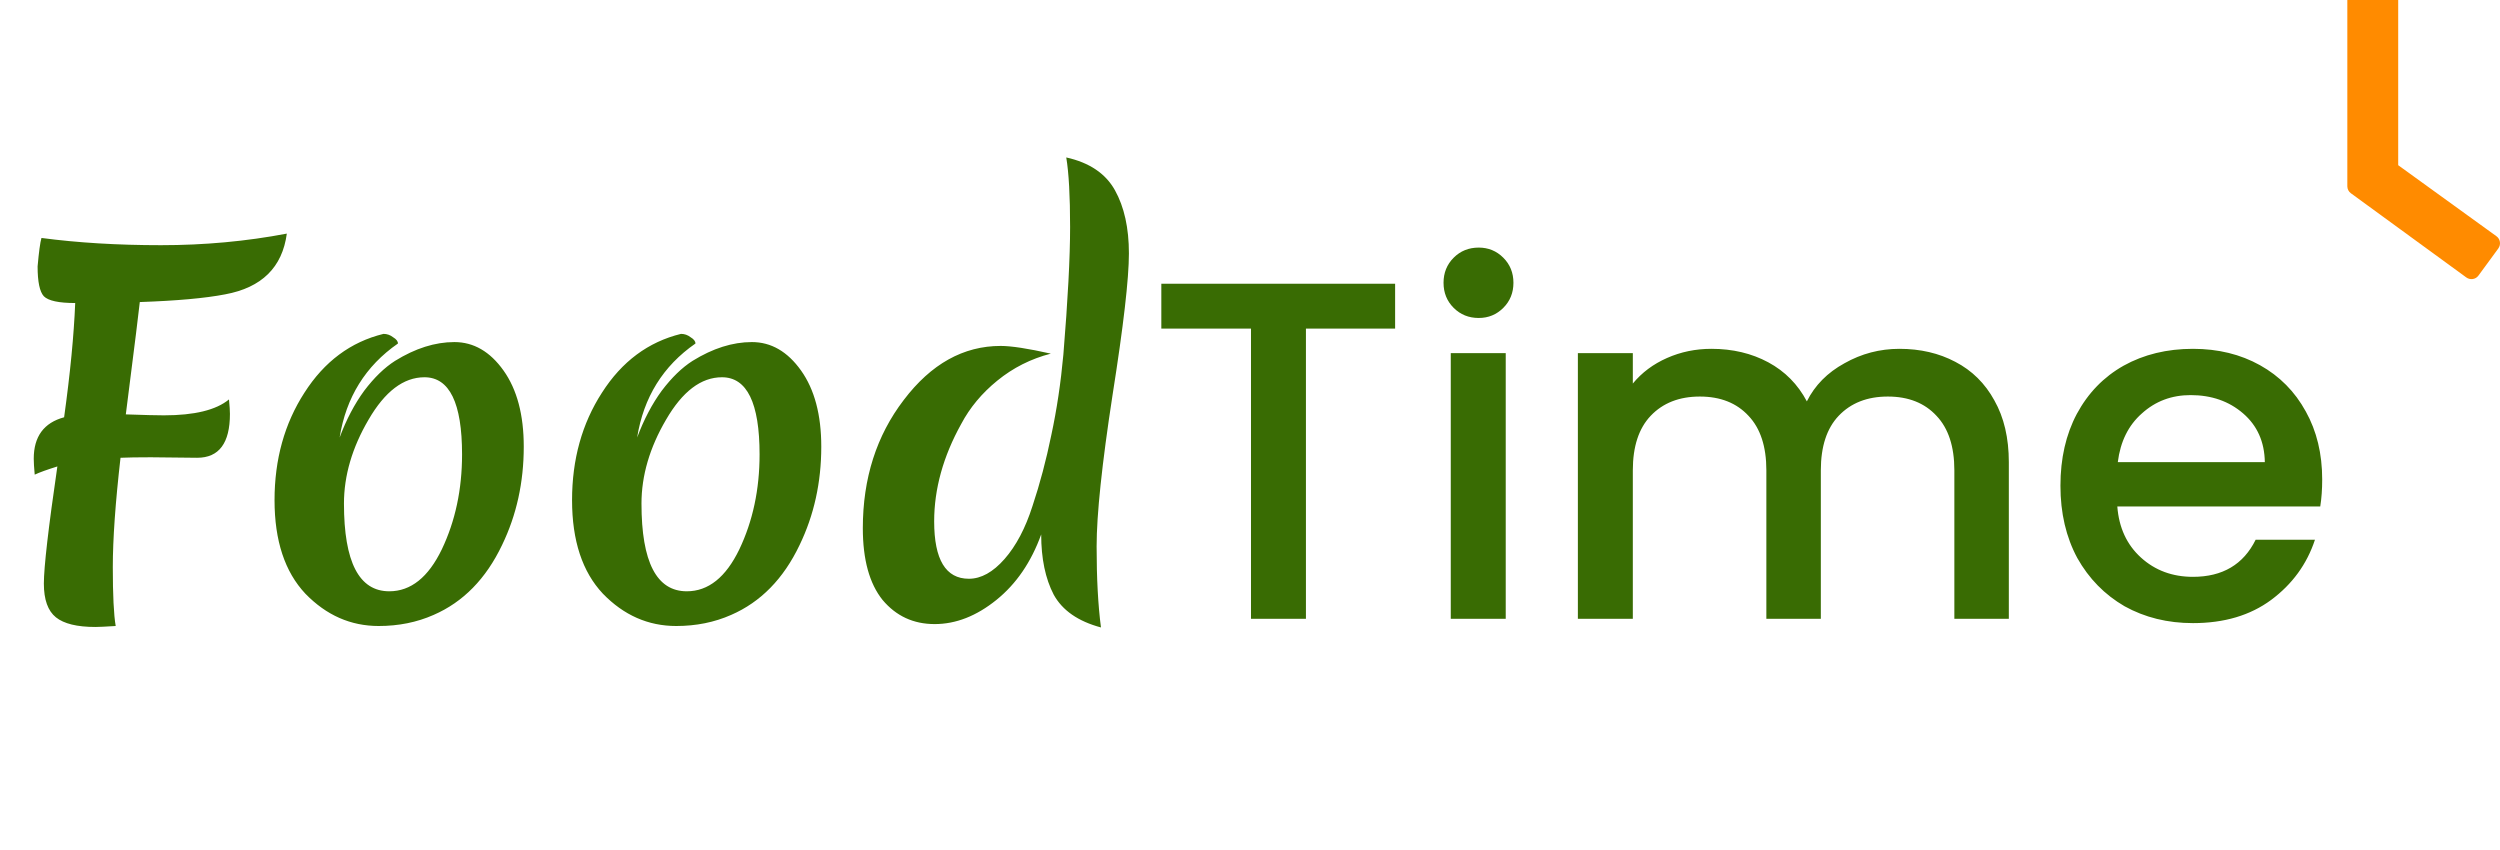 <svg width="147" height="50" viewBox="0 0 147 50" fill="none" xmlns="http://www.w3.org/2000/svg">
<path d="M11.593 26.917L8.872 26.888C8.097 26.888 7.502 26.898 7.086 26.917C6.784 29.562 6.633 31.707 6.633 33.351C6.633 34.995 6.689 36.148 6.803 36.809C6.198 36.847 5.801 36.866 5.612 36.866C4.535 36.866 3.76 36.677 3.288 36.299C2.816 35.921 2.579 35.26 2.579 34.315C2.579 33.351 2.844 31.055 3.373 27.427C2.768 27.616 2.324 27.776 2.041 27.909C2.003 27.493 1.984 27.181 1.984 26.973C1.984 25.669 2.579 24.857 3.77 24.536C4.129 21.947 4.346 19.708 4.422 17.818C3.458 17.818 2.844 17.686 2.579 17.421C2.334 17.157 2.211 16.571 2.211 15.664C2.286 14.813 2.362 14.256 2.438 13.992C4.573 14.275 6.916 14.417 9.467 14.417C12.018 14.417 14.484 14.19 16.865 13.736C16.601 15.72 15.391 16.911 13.237 17.308C12.065 17.535 10.393 17.686 8.22 17.761C8.201 18.007 7.927 20.208 7.398 24.366C8.494 24.404 9.24 24.422 9.637 24.422C11.432 24.422 12.708 24.111 13.464 23.487C13.502 23.865 13.52 24.148 13.52 24.337C13.52 26.057 12.878 26.917 11.593 26.917ZM24.958 22.183C23.73 22.183 22.634 23.015 21.67 24.677C20.707 26.321 20.225 27.965 20.225 29.609C20.225 33.049 21.113 34.768 22.889 34.768C24.155 34.768 25.185 33.946 25.979 32.302C26.772 30.639 27.169 28.778 27.169 26.718C27.169 23.695 26.432 22.183 24.958 22.183ZM26.716 20.114C27.849 20.114 28.813 20.671 29.607 21.786C30.401 22.901 30.797 24.394 30.797 26.265C30.797 28.362 30.372 30.29 29.522 32.047C28.577 34.031 27.235 35.401 25.497 36.157C24.514 36.592 23.437 36.809 22.266 36.809C20.622 36.809 19.186 36.176 17.957 34.91C16.748 33.625 16.143 31.792 16.143 29.411C16.143 27.011 16.729 24.904 17.901 23.09C19.072 21.257 20.622 20.105 22.549 19.632C22.757 19.632 22.946 19.698 23.116 19.831C23.305 19.944 23.399 20.067 23.399 20.199C21.491 21.522 20.348 23.364 19.97 25.726C20.366 24.668 20.848 23.752 21.415 22.977C22.001 22.202 22.606 21.616 23.229 21.219C24.42 20.482 25.582 20.114 26.716 20.114ZM42.452 22.183C41.224 22.183 40.128 23.015 39.164 24.677C38.201 26.321 37.719 27.965 37.719 29.609C37.719 33.049 38.607 34.768 40.383 34.768C41.649 34.768 42.679 33.946 43.473 32.302C44.266 30.639 44.663 28.778 44.663 26.718C44.663 23.695 43.926 22.183 42.452 22.183ZM44.21 20.114C45.343 20.114 46.307 20.671 47.101 21.786C47.895 22.901 48.291 24.394 48.291 26.265C48.291 28.362 47.866 30.29 47.016 32.047C46.071 34.031 44.729 35.401 42.991 36.157C42.008 36.592 40.931 36.809 39.76 36.809C38.116 36.809 36.679 36.176 35.451 34.91C34.242 33.625 33.637 31.792 33.637 29.411C33.637 27.011 34.223 24.904 35.395 23.09C36.566 21.257 38.116 20.105 40.043 19.632C40.251 19.632 40.44 19.698 40.61 19.831C40.799 19.944 40.893 20.067 40.893 20.199C38.985 21.522 37.842 23.364 37.464 25.726C37.861 24.668 38.342 23.752 38.909 22.977C39.495 22.202 40.1 21.616 40.723 21.219C41.914 20.482 43.076 20.114 44.21 20.114ZM54.929 30.658C54.929 32.907 55.609 34.031 56.97 34.031C57.688 34.031 58.387 33.644 59.068 32.869C59.748 32.094 60.296 31.055 60.712 29.751C61.146 28.447 61.515 27.058 61.817 25.584C62.138 24.092 62.374 22.514 62.526 20.851C62.79 17.639 62.922 15.135 62.922 13.34C62.922 11.525 62.847 10.165 62.696 9.258C64.056 9.56 65.01 10.203 65.558 11.185C66.106 12.168 66.38 13.406 66.38 14.899C66.38 16.391 66.059 19.169 65.417 23.232C64.793 27.295 64.481 30.261 64.481 32.132C64.481 34.003 64.566 35.59 64.737 36.894C63.395 36.535 62.469 35.892 61.959 34.967C61.467 34.022 61.222 32.841 61.222 31.424C60.636 33.049 59.757 34.334 58.586 35.278C57.414 36.223 56.205 36.696 54.958 36.696C53.71 36.696 52.69 36.223 51.896 35.278C51.122 34.315 50.734 32.907 50.734 31.055C50.734 28.126 51.537 25.613 53.144 23.515C54.75 21.399 56.649 20.341 58.841 20.341C59.464 20.341 60.447 20.492 61.789 20.794C60.617 21.097 59.568 21.626 58.642 22.381C57.735 23.119 57.027 23.969 56.517 24.933C55.458 26.841 54.929 28.75 54.929 30.658ZM82.033 16.684V19.32H76.789V36.384H73.558V19.32H68.286V16.684H82.033ZM86.949 18.697C86.363 18.697 85.872 18.498 85.475 18.102C85.078 17.705 84.88 17.213 84.88 16.628C84.88 16.042 85.078 15.55 85.475 15.154C85.872 14.757 86.363 14.558 86.949 14.558C87.516 14.558 87.998 14.757 88.395 15.154C88.792 15.55 88.99 16.042 88.99 16.628C88.99 17.213 88.792 17.705 88.395 18.102C87.998 18.498 87.516 18.697 86.949 18.697ZM88.537 20.766V36.384H85.305V20.766H88.537ZM111.685 20.511C112.913 20.511 114.009 20.766 114.973 21.276C115.955 21.786 116.721 22.542 117.269 23.544C117.836 24.545 118.119 25.755 118.119 27.172V36.384H114.916V27.654C114.916 26.255 114.566 25.188 113.867 24.451C113.168 23.695 112.214 23.317 111.004 23.317C109.795 23.317 108.831 23.695 108.113 24.451C107.414 25.188 107.065 26.255 107.065 27.654V36.384H103.862V27.654C103.862 26.255 103.512 25.188 102.813 24.451C102.114 23.695 101.159 23.317 99.95 23.317C98.741 23.317 97.777 23.695 97.059 24.451C96.36 25.188 96.01 26.255 96.01 27.654V36.384H92.779V20.766H96.01V22.552C96.539 21.909 97.21 21.408 98.023 21.049C98.835 20.69 99.704 20.511 100.63 20.511C101.878 20.511 102.992 20.775 103.975 21.304C104.958 21.834 105.713 22.599 106.243 23.6C106.715 22.655 107.452 21.909 108.453 21.361C109.455 20.794 110.532 20.511 111.685 20.511ZM136.545 28.192C136.545 28.778 136.507 29.307 136.431 29.779H124.498C124.593 31.027 125.056 32.028 125.887 32.784C126.719 33.54 127.739 33.918 128.948 33.918C130.687 33.918 131.915 33.19 132.633 31.735H136.12C135.647 33.171 134.787 34.352 133.54 35.278C132.312 36.185 130.781 36.639 128.948 36.639C127.456 36.639 126.114 36.308 124.923 35.647C123.752 34.967 122.826 34.022 122.146 32.812C121.484 31.584 121.154 30.167 121.154 28.561C121.154 26.954 121.475 25.547 122.117 24.337C122.779 23.109 123.695 22.164 124.867 21.503C126.057 20.841 127.418 20.511 128.948 20.511C130.422 20.511 131.736 20.832 132.888 21.474C134.041 22.117 134.939 23.024 135.581 24.196C136.224 25.348 136.545 26.68 136.545 28.192ZM133.172 27.172C133.153 25.981 132.728 25.027 131.896 24.309C131.065 23.591 130.035 23.232 128.807 23.232C127.692 23.232 126.738 23.591 125.944 24.309C125.15 25.008 124.678 25.962 124.527 27.172H133.172Z" fill="#396C03"/>
<path d="M140.508 -0.862H138.534C138.251 -0.862 138.023 -0.634 138.023 -0.351V10.954C138.023 11.118 138.101 11.268 138.233 11.364L145.021 16.315C145.249 16.479 145.568 16.433 145.732 16.205L146.904 14.605V14.601C147.068 14.373 147.018 14.054 146.79 13.89L141.014 9.714V-0.351C141.018 -0.634 140.786 -0.862 140.508 -0.862Z" fill="#FF8B00"/>
</svg>
